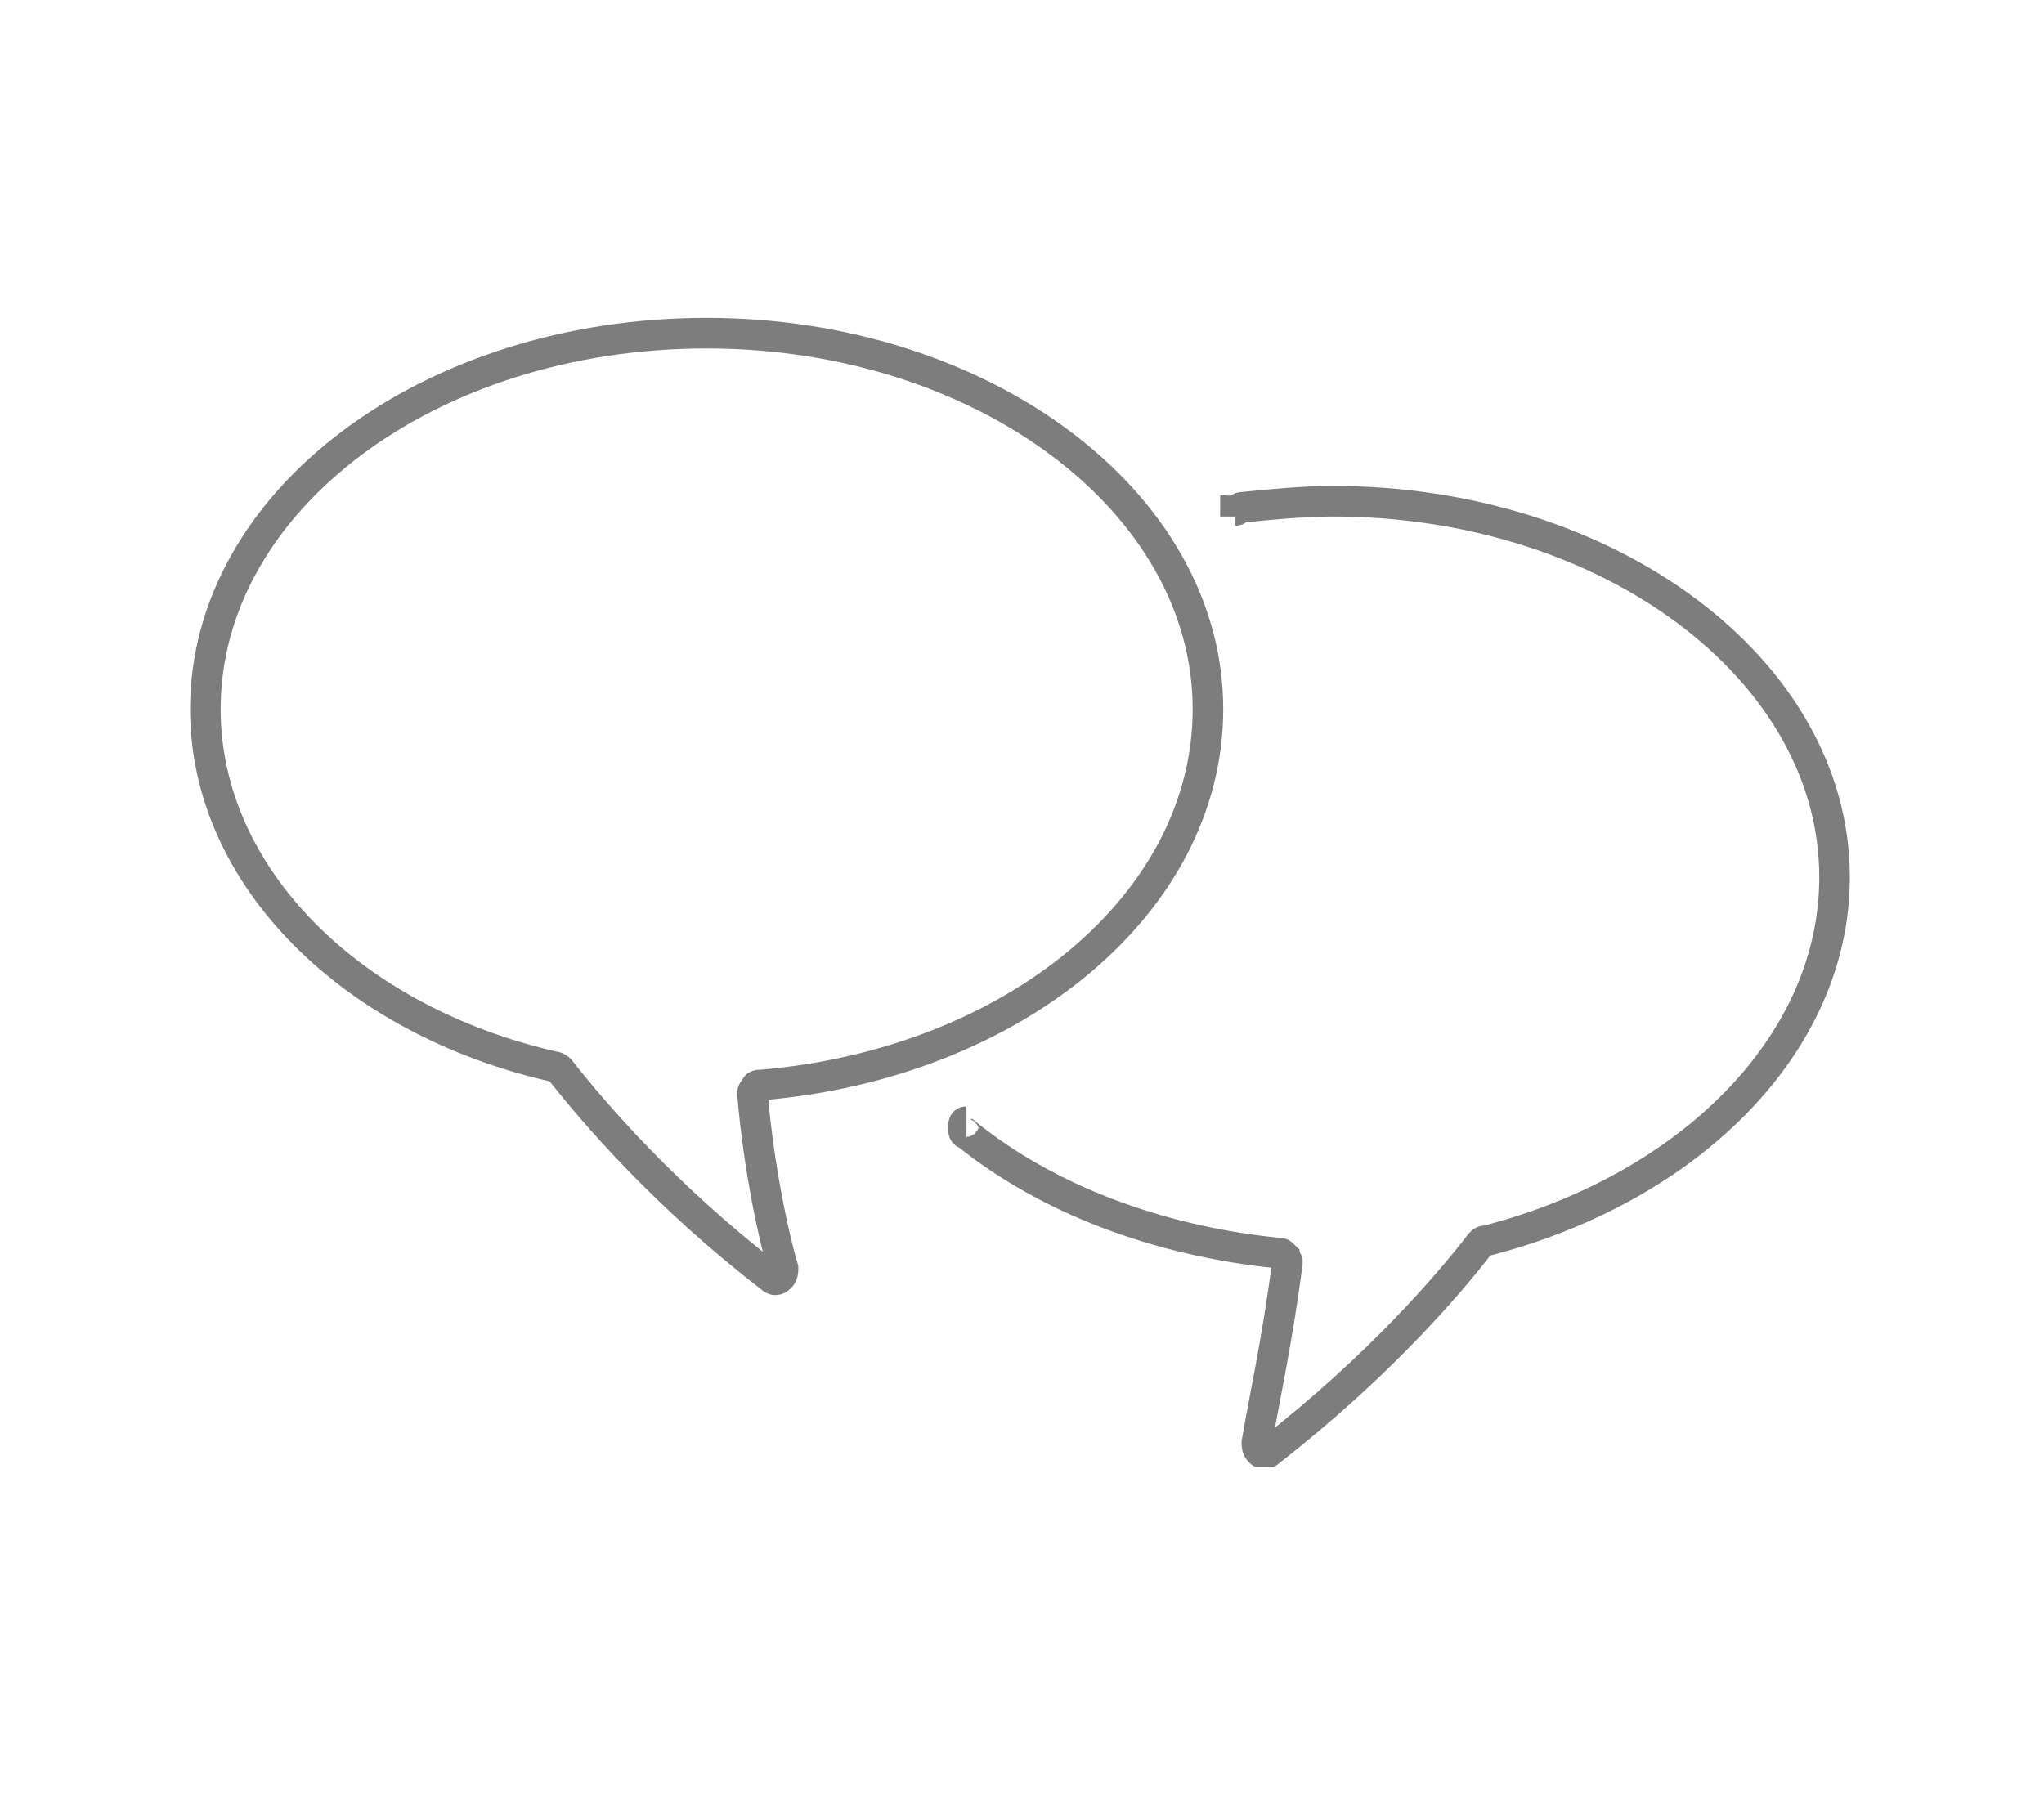 <?xml version="1.0" encoding="utf-8"?>
<!-- Generator: Adobe Illustrator 18.0.0, SVG Export Plug-In . SVG Version: 6.00 Build 0)  -->
<!DOCTYPE svg PUBLIC "-//W3C//DTD SVG 1.1//EN" "http://www.w3.org/Graphics/SVG/1.1/DTD/svg11.dtd">
<svg version="1.1" id="Layer_1" xmlns="http://www.w3.org/2000/svg" xmlns:xlink="http://www.w3.org/1999/xlink" x="0px" y="0px"
	 viewBox="0 0 43.6 38.5" enable-background="new 0 0 43.6 38.5" xml:space="preserve">
<symbol  id="chat" viewBox="-27.2 -18.8 54.4 37.6">
	<path fill="none" stroke="#7D7D7D" stroke-miterlimit="10" d="M-1.7-7.5c-0.1,0-0.1-0.1-0.1-0.2c0-0.1,0-0.2,0.1-0.2
		c2.6-2.1,6.2-3.5,10.2-3.9c0.1,0,0.1,0,0.2-0.1c0-0.1,0.1-0.1,0.1-0.2c-0.3-2.4-0.8-4.7-1-5.9c0-0.1,0-0.2,0.1-0.3
		c0.1-0.1,0.2-0.1,0.3,0c3.6,2.8,5.9,5.5,6.9,6.8c0.1,0.1,0.1,0.1,0.2,0.1C21.9-9.7,26.7-5,26.7,0.5c0,6.8-7.4,12.3-16.4,12.3
		c-1,0-2-0.1-3-0.2c-0.1,0-0.1-0.1-0.2-0.1c0-0.1,0-0.2,0-0.2"/>
	<path fill="none" stroke="#7D7D7D" stroke-miterlimit="10" d="M6.2,6c0,6.8-7.4,12.3-16.4,12.3c-9.1,0-16.4-5.5-16.4-12.3
		c0-5.5,4.8-10.2,11.4-11.7c0.1,0,0.2-0.1,0.2-0.1c1.1-1.4,3.4-4.1,6.9-6.8c0.1-0.1,0.2-0.1,0.3,0c0.1,0.1,0.1,0.2,0.1,0.3
		C-8-11.3-8.5-9-8.7-6.6c0,0.1,0,0.1,0.1,0.2c0,0.1,0.1,0.1,0.2,0.1C-0.2-5.6,6.2-0.4,6.2,6z"/>
</symbol>
<use xlink:href="#chat"  width="54.4" height="37.6" id="XMLID_27_" x="-27.2" y="-18.8" transform="matrix(0.652 0 0 -0.652 21.724 19.039)" overflow="visible"/>
</svg>
